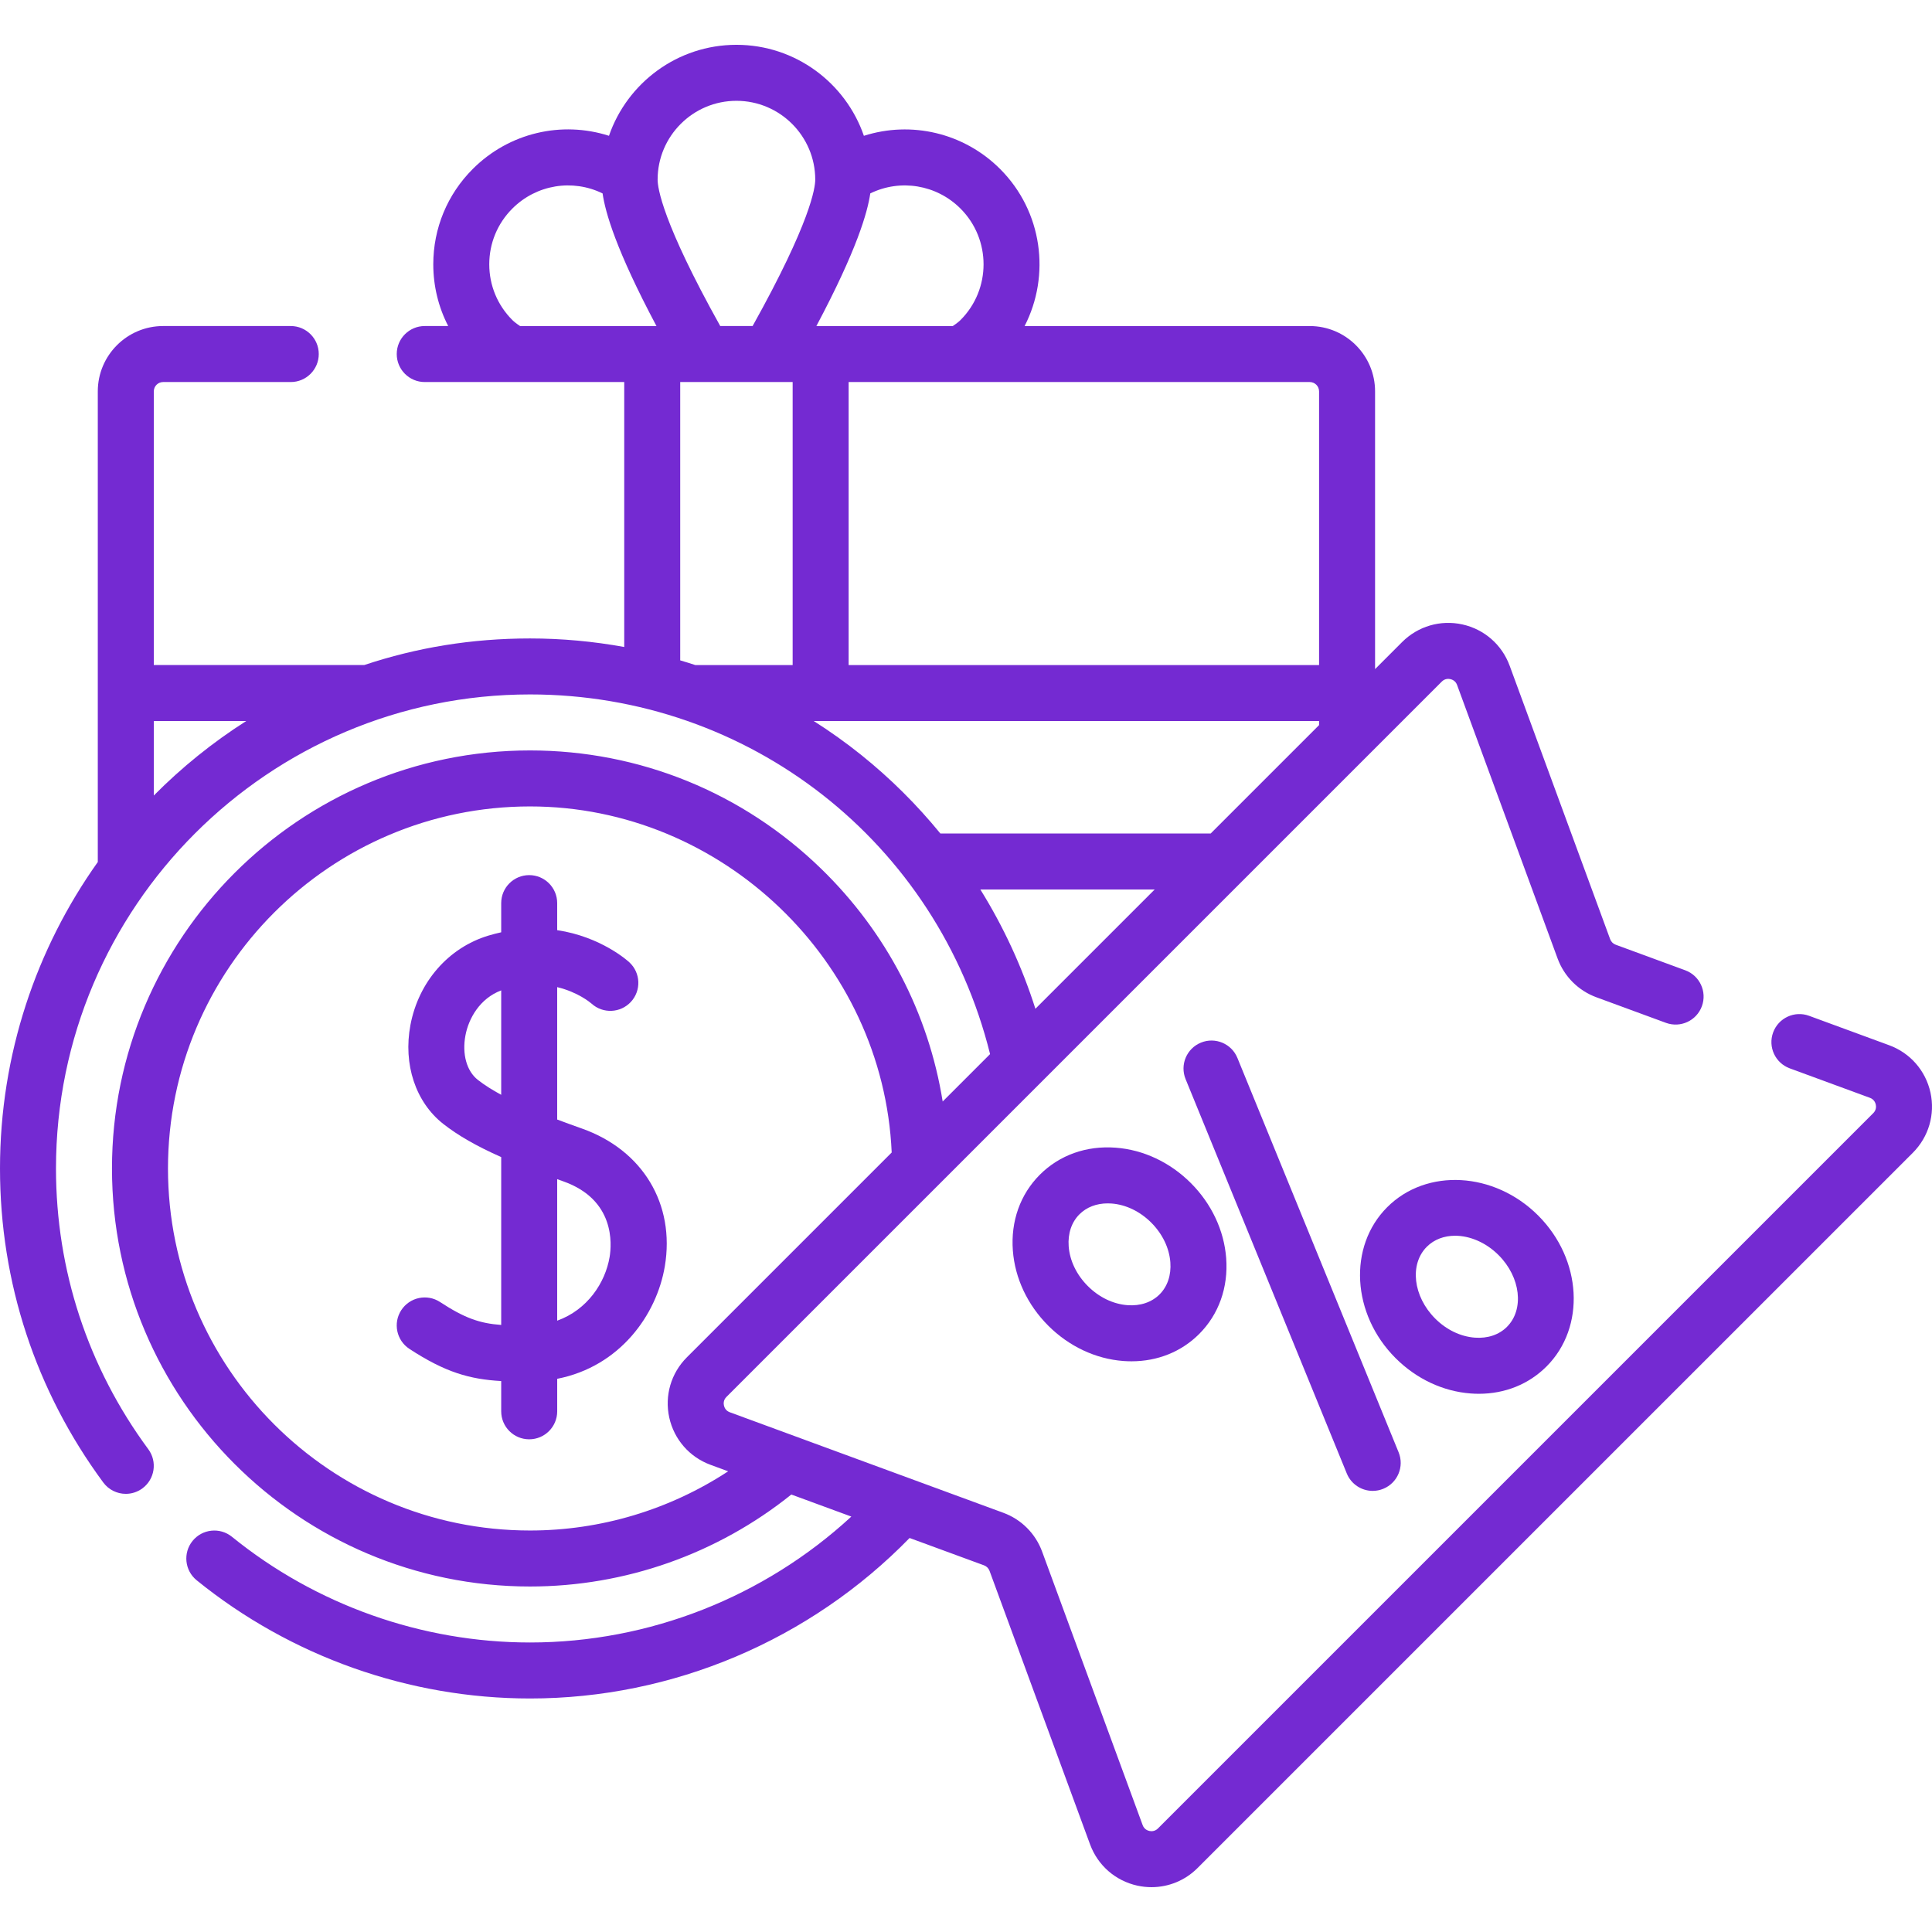 <svg width="128" height="128" viewBox="0 0 128 128" fill="none" xmlns="http://www.w3.org/2000/svg">
<g clip-path="url(#clip0)">
<path d="M38.554 74.769C38.016 74.579 37.465 74.379 36.915 74.171V65.4C38.296 65.731 39.118 66.429 39.192 66.493C39.945 67.175 41.109 67.124 41.8 66.375C42.495 65.622 42.447 64.448 41.694 63.754C41.589 63.657 39.817 62.06 36.915 61.625V59.834C36.915 58.809 36.085 57.979 35.06 57.979C34.036 57.979 33.206 58.809 33.206 59.834V61.767C32.931 61.828 32.651 61.898 32.366 61.984C29.712 62.783 27.73 65.054 27.192 67.91C26.701 70.514 27.535 73.025 29.369 74.463C30.34 75.225 31.55 75.923 33.206 76.66V87.781C31.773 87.676 30.781 87.326 29.154 86.262C28.297 85.701 27.148 85.942 26.587 86.799C26.026 87.656 26.267 88.806 27.124 89.367C29.495 90.918 31.115 91.38 33.206 91.498V93.504C33.206 94.528 34.036 95.358 35.061 95.358C36.085 95.358 36.916 94.528 36.916 93.504V91.35C41.077 90.534 43.508 87.103 44.046 83.897C44.739 79.776 42.583 76.194 38.554 74.769ZM31.658 71.544C30.918 70.964 30.604 69.835 30.837 68.597C31.046 67.487 31.778 66.155 33.206 65.616V72.534C32.623 72.218 32.096 71.888 31.658 71.544ZM40.388 83.282C40.102 84.981 38.919 86.78 36.915 87.498V78.123C37.049 78.171 37.18 78.218 37.318 78.267C40.745 79.478 40.534 82.412 40.388 83.282Z" fill="#742AD2"/>
<path d="M127.898 72.382C127.579 70.933 126.557 69.762 125.164 69.25L119.855 67.299C118.894 66.946 117.828 67.439 117.475 68.4C117.121 69.362 117.614 70.427 118.576 70.781L123.884 72.732C124.161 72.834 124.248 73.056 124.275 73.18C124.302 73.303 124.317 73.541 124.108 73.749L76.719 121.138C76.51 121.347 76.272 121.332 76.149 121.305C76.025 121.278 75.803 121.191 75.702 120.914L69.042 102.795C68.603 101.601 67.666 100.664 66.473 100.226L48.353 93.566C48.077 93.465 47.99 93.242 47.963 93.119C47.935 92.995 47.921 92.757 48.129 92.549L95.519 45.16C95.727 44.951 95.965 44.966 96.088 44.993C96.212 45.02 96.434 45.107 96.536 45.383L103.195 63.503C103.634 64.697 104.571 65.633 105.765 66.072L110.373 67.766C111.335 68.12 112.401 67.626 112.754 66.665C113.107 65.704 112.614 64.638 111.653 64.284L107.044 62.59C106.874 62.528 106.74 62.394 106.677 62.224L100.018 44.104C99.506 42.711 98.335 41.689 96.886 41.37C95.437 41.051 93.945 41.487 92.895 42.537L91.102 44.331V25.929C91.102 23.543 89.16 21.602 86.774 21.602H67.883C69.611 18.241 69.071 14.007 66.26 11.196C63.852 8.789 60.362 7.998 57.235 8.998C56.027 5.494 52.699 2.969 48.791 2.969C44.882 2.969 41.554 5.494 40.346 8.997C37.219 7.995 33.733 8.784 31.322 11.195C29.635 12.882 28.706 15.125 28.706 17.511C28.706 18.958 29.05 20.352 29.695 21.601H28.139C27.115 21.601 26.285 22.432 26.285 23.456C26.285 24.48 27.115 25.311 28.139 25.311H41.357V42.865C39.305 42.492 37.216 42.299 35.115 42.299C31.25 42.299 27.611 42.901 24.13 44.061L10.19 44.061V25.929C10.19 25.588 10.467 25.311 10.808 25.311H19.264C20.288 25.311 21.119 24.48 21.119 23.456C21.119 22.432 20.288 21.601 19.264 21.601H10.807C8.421 21.601 6.479 23.543 6.479 25.929V57.075C6.479 57.086 6.481 57.097 6.481 57.109C2.401 62.845 0 69.855 0 77.414C0 84.957 2.365 92.15 6.841 98.217C7.205 98.71 7.766 98.971 8.335 98.971C8.717 98.971 9.103 98.853 9.434 98.609C10.259 98.001 10.434 96.839 9.826 96.015C5.824 90.59 3.709 84.158 3.709 77.414C3.709 60.097 17.798 46.008 35.115 46.008C49.63 46.008 62.108 55.788 65.595 69.837L62.455 72.977C61.516 67.145 58.736 61.775 54.425 57.577C49.221 52.509 42.362 49.718 35.115 49.718C19.843 49.718 7.419 62.142 7.419 77.414C7.419 92.685 19.843 105.11 35.115 105.11C41.418 105.11 47.523 102.952 52.428 99.016L56.403 100.477C50.624 105.807 43.009 108.819 35.115 108.819C27.95 108.819 20.936 106.332 15.367 101.816C14.572 101.171 13.403 101.293 12.758 102.089C12.113 102.884 12.235 104.052 13.031 104.698C19.259 109.748 27.102 112.529 35.115 112.529C44.569 112.529 53.665 108.667 60.263 101.896L65.193 103.707C65.364 103.77 65.497 103.904 65.56 104.075L72.219 122.194C72.731 123.587 73.902 124.609 75.351 124.928C75.663 124.996 75.978 125.03 76.29 125.03C77.423 125.03 78.518 124.585 79.342 123.761L126.731 76.373C127.78 75.323 128.217 73.832 127.898 72.382ZM10.189 52.706V47.771H16.311C14.088 49.186 12.036 50.843 10.189 52.706ZM87.392 25.929V44.062H56.224V25.311H86.773C87.115 25.311 87.392 25.588 87.392 25.929ZM63.636 13.819C65.672 15.855 65.672 19.168 63.637 21.203C63.556 21.285 63.398 21.419 63.124 21.602H54.087C56.779 16.537 57.477 14.059 57.658 12.814C59.645 11.843 62.045 12.227 63.636 13.819ZM48.79 6.679C51.669 6.679 54.012 9.021 54.012 11.9C54.012 12.437 53.707 14.71 49.862 21.601H47.718C43.874 14.711 43.569 12.438 43.569 11.9C43.569 9.021 45.911 6.679 48.79 6.679ZM33.944 21.203C32.958 20.217 32.415 18.906 32.415 17.511C32.415 16.116 32.958 14.805 33.944 13.819C35.538 12.225 37.935 11.842 39.923 12.815C40.103 14.061 40.801 16.538 43.493 21.602H34.457C34.183 21.42 34.026 21.285 33.944 21.203ZM45.066 25.311H52.515V44.062H46.093C46.084 44.062 46.077 44.062 46.068 44.063C45.736 43.953 45.401 43.85 45.066 43.751V25.311ZM57.062 50.02C56.053 49.21 55.001 48.461 53.914 47.771H87.392V48.04L80.212 55.22H62.301C60.747 53.317 58.993 51.57 57.062 50.02ZM64.95 58.93H76.502L68.598 66.834C67.716 64.058 66.486 61.401 64.95 58.93ZM35.115 101.4C21.889 101.4 11.129 90.64 11.129 77.414C11.129 64.188 21.889 53.428 35.115 53.428C47.848 53.428 58.519 63.68 59.077 76.356L45.507 89.926C44.457 90.975 44.021 92.467 44.34 93.916C44.659 95.365 45.681 96.536 47.074 97.048L48.243 97.478C44.359 100.024 39.8 101.4 35.115 101.4Z" fill="#742AD2"/>
<path d="M90.946 98.775C91.179 98.775 91.417 98.73 91.647 98.636C92.595 98.249 93.05 97.166 92.662 96.218L81.982 70.092C81.595 69.144 80.512 68.688 79.564 69.077C78.615 69.464 78.161 70.547 78.549 71.495L89.228 97.621C89.522 98.34 90.215 98.775 90.946 98.775Z" fill="#742AD2"/>
<path d="M68.894 77.826C67.594 79.126 66.959 80.91 67.104 82.851C67.242 84.687 68.074 86.454 69.447 87.827C70.82 89.2 72.587 90.032 74.423 90.17C74.605 90.183 74.786 90.19 74.965 90.19C76.695 90.19 78.27 89.558 79.448 88.38C80.748 87.081 81.383 85.296 81.238 83.356C81.1 81.519 80.268 79.752 78.895 78.379C77.522 77.006 75.755 76.174 73.919 76.037C71.976 75.89 70.193 76.527 68.894 77.826ZM76.272 81.002C77.017 81.748 77.467 82.682 77.539 83.633C77.602 84.479 77.349 85.234 76.825 85.757C76.301 86.281 75.546 86.534 74.701 86.471C73.75 86.4 72.815 85.95 72.07 85.204C71.325 84.459 70.875 83.525 70.803 82.574C70.74 81.728 70.993 80.973 71.517 80.45C71.988 79.979 72.645 79.727 73.388 79.727C73.472 79.727 73.556 79.73 73.641 79.736C74.592 79.807 75.527 80.257 76.272 81.002C76.272 81.002 76.272 81.002 76.272 81.002Z" fill="#742AD2"/>
<path d="M97.978 92.342C99.708 92.342 101.283 91.71 102.461 90.532C105.066 87.927 104.818 83.441 101.908 80.531C101.908 80.531 101.908 80.531 101.908 80.531C98.998 77.621 94.512 77.373 91.907 79.978C89.302 82.582 89.55 87.069 92.46 89.979C93.833 91.352 95.6 92.184 97.436 92.321C97.619 92.335 97.799 92.342 97.978 92.342ZM94.53 82.601C95.021 82.11 95.688 81.871 96.404 81.871C97.377 81.871 98.442 82.311 99.285 83.154C100.748 84.618 100.996 86.751 99.838 87.909C99.314 88.433 98.559 88.686 97.714 88.623C96.763 88.552 95.828 88.102 95.083 87.356C93.62 85.892 93.372 83.76 94.53 82.601Z" fill="#742AD2"/>
</g>
<defs>
<clipPath id="clip0">
<rect width="128" height="128" fill="white"/>
</clipPath>
</defs>
</svg>
